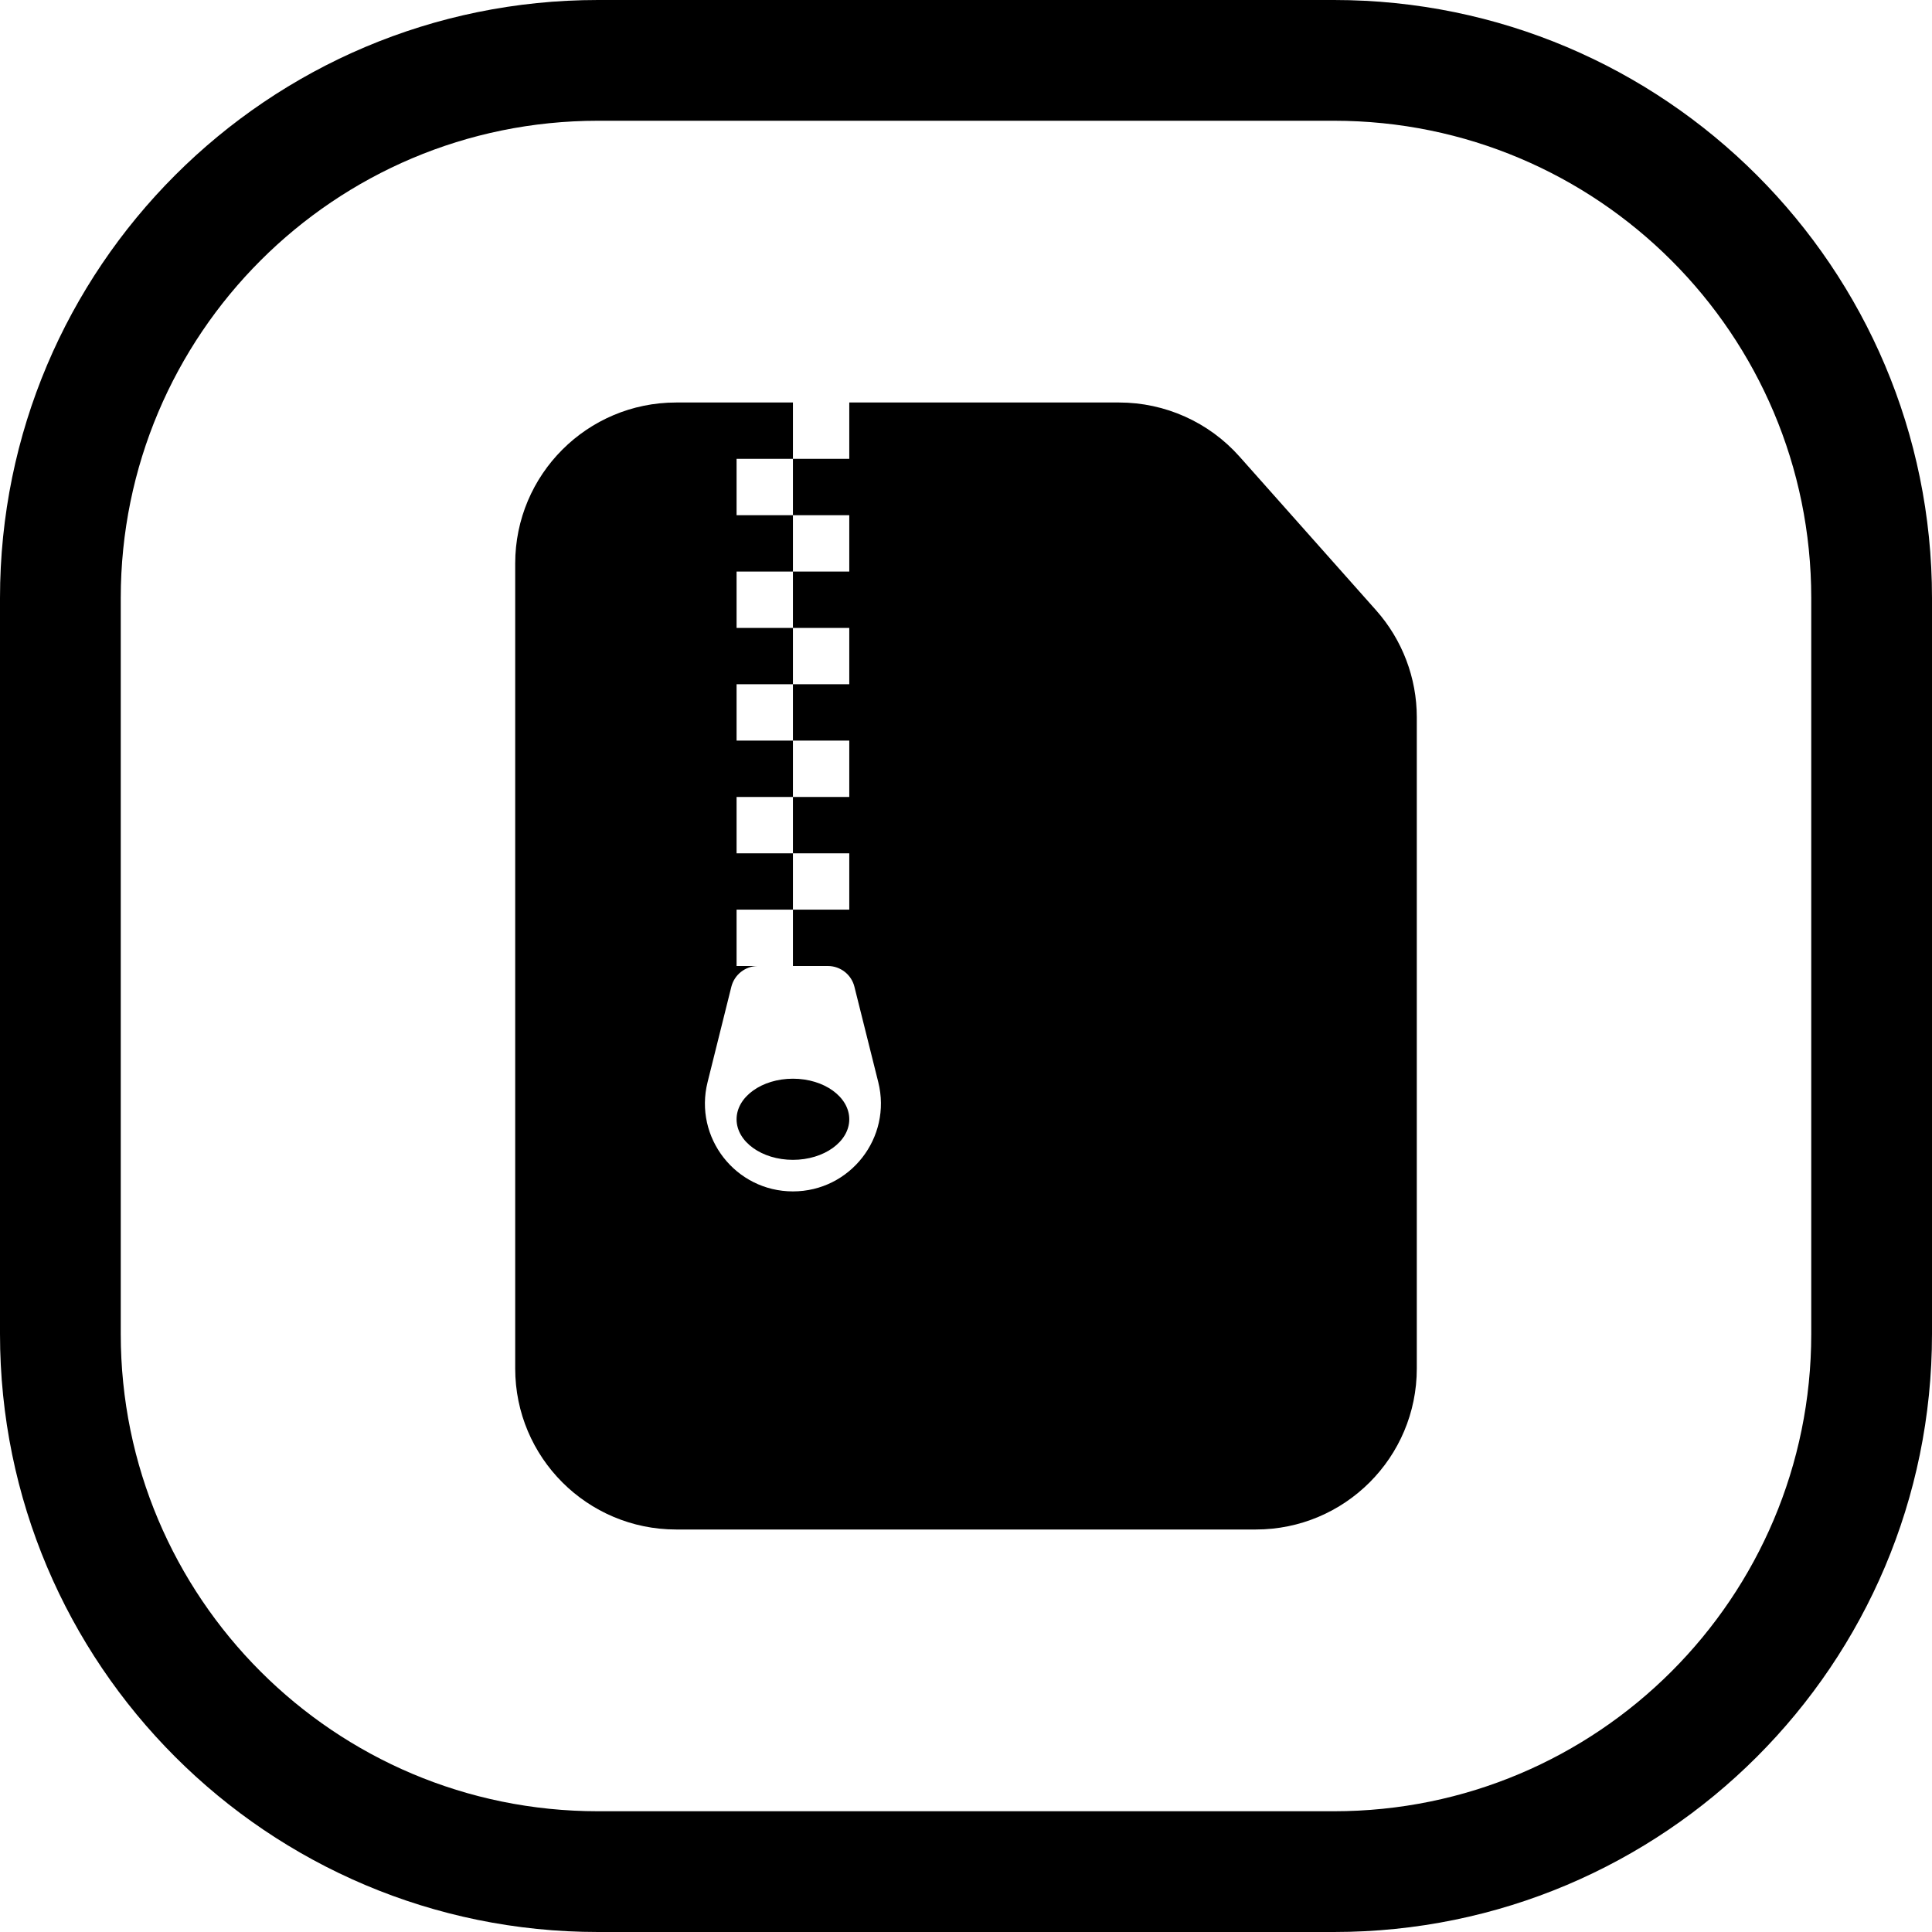 <svg width="24" height="24" viewBox="0 0 24 24" fill="none" xmlns="http://www.w3.org/2000/svg">
<path d="M16.571 22.5L7.429 22.5C4.154 22.5 1.5 19.846 1.5 16.571L1.5 7.429C1.5 4.154 4.154 1.5 7.429 1.5L16.571 1.5C19.846 1.5 22.5 4.154 22.5 7.429L22.5 16.571C22.5 19.846 19.846 22.5 16.571 22.5ZM24 16.571L24 7.429C24 3.326 20.674 3.2608e-09 16.571 2.6137e-09L7.429 1.17166e-09C3.326 5.24571e-10 -5.24571e-10 3.326 -1.17166e-09 7.429L-2.6137e-09 16.571C-3.2608e-09 20.674 3.326 24 7.429 24L16.571 24C20.674 24 24 20.674 24 16.571ZM8.4 19L15.6 19C16.705 19 17.6 18.105 17.6 17L17.6 11.3L17.6 8.91C17.6 8.421 17.42 7.948 17.095 7.582L15.397 5.671C15.017 5.244 14.473 5 13.902 5L12 5L10.55 5L10.55 5.7L9.85 5.7L9.85 6.4L9.15 6.4L9.15 5.7L9.85 5.7L9.85 5L8.4 5C7.295 5 6.4 5.895 6.4 7L6.4 17C6.4 18.105 7.295 19 8.4 19ZM9.85 6.4L10.55 6.4L10.55 7.1L9.85 7.1L9.85 6.4ZM9.41 12L9.15 12L9.15 11.3L9.85 11.3L9.85 12L10.284 12C10.44 12 10.577 12.107 10.614 12.258L10.91 13.442C11.083 14.132 10.561 14.8 9.85 14.8C9.139 14.8 8.617 14.132 8.79 13.442L9.085 12.258C9.123 12.108 9.256 12.003 9.41 12ZM9.85 14.408C10.237 14.408 10.55 14.182 10.55 13.904C10.55 13.626 10.237 13.4 9.85 13.4C9.463 13.4 9.15 13.626 9.15 13.904C9.15 14.182 9.463 14.408 9.85 14.408ZM9.85 7.1L9.85 7.8L9.15 7.8L9.15 7.1L9.85 7.1ZM9.15 8.5L9.85 8.5L9.85 9.2L9.15 9.2L9.15 8.5ZM9.85 9.9L9.85 10.6L9.15 10.6L9.15 9.9L9.85 9.9ZM10.55 7.8L10.55 8.5L9.85 8.5L9.85 7.8L10.55 7.8ZM9.85 9.2L10.55 9.2L10.55 9.9L9.85 9.9L9.85 9.2ZM10.55 10.6L10.55 11.3L9.85 11.3L9.85 10.6L10.55 10.6Z" fill="black"/>
</svg>
